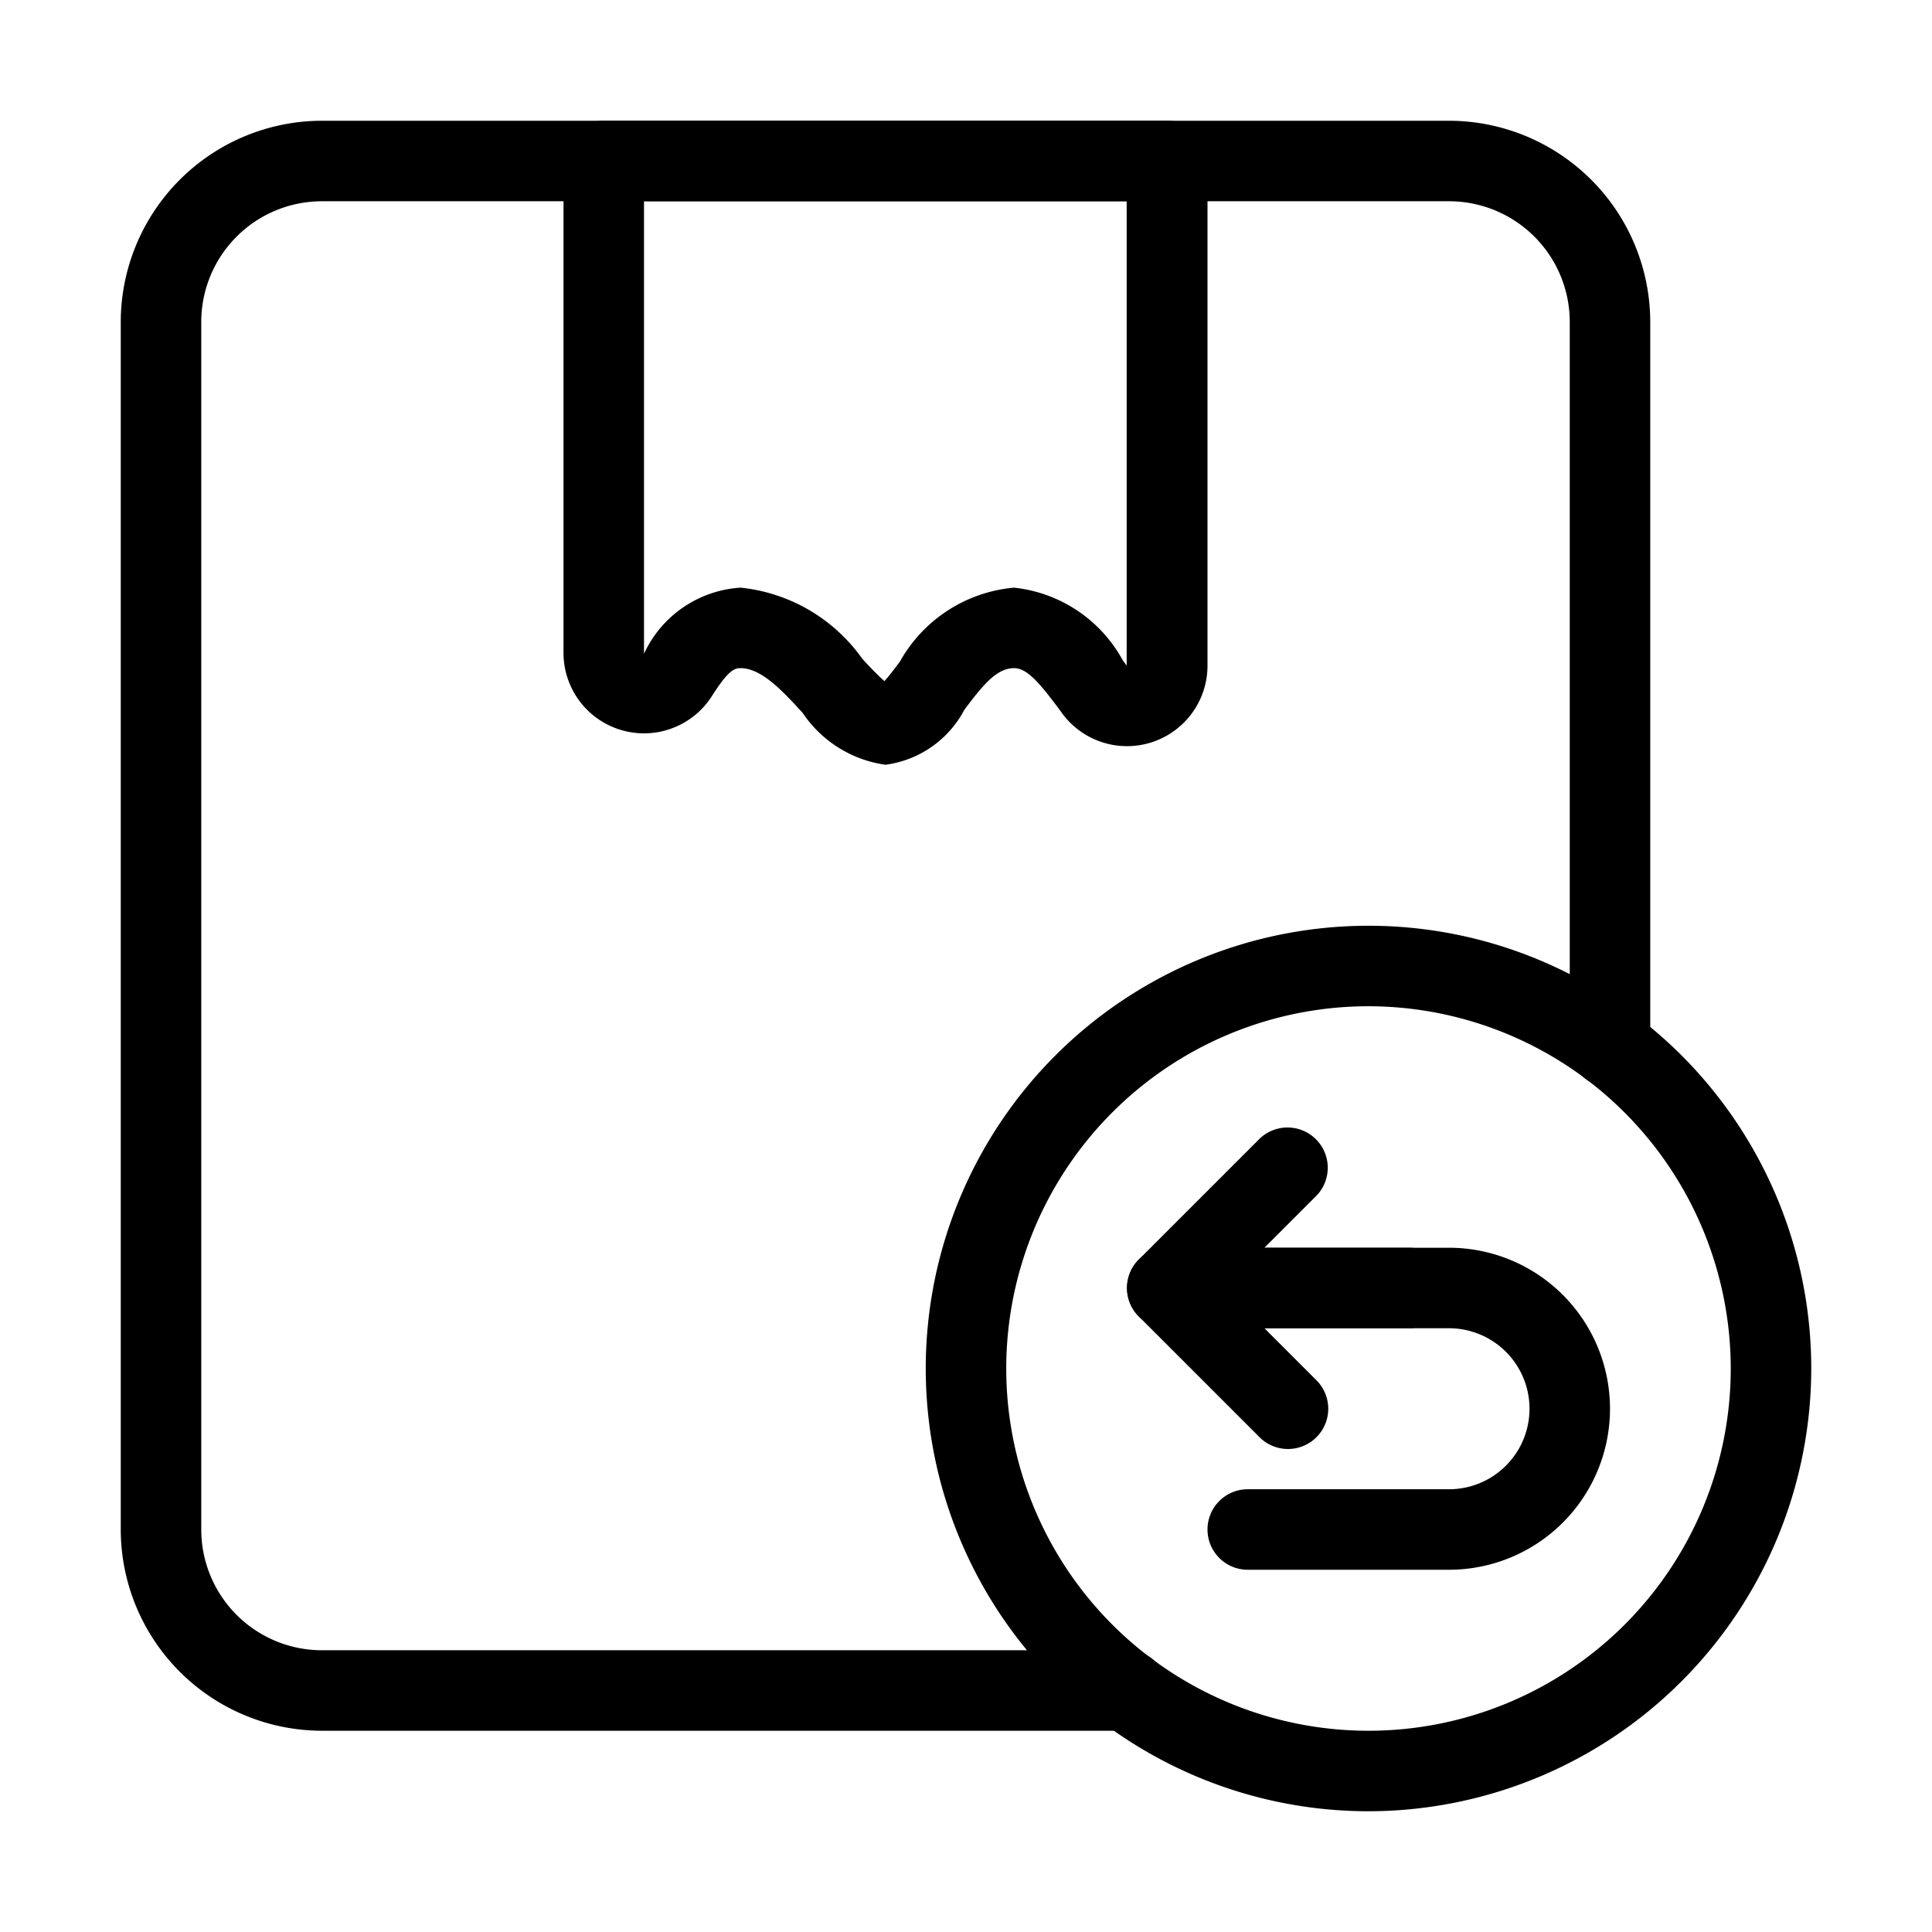 <?xml version="1.0" encoding="UTF-8"?>
<svg xmlns="http://www.w3.org/2000/svg" id="Layer_1" data-name="Layer 1" viewBox="0 0 48 48" width="512" height="512"><path d="M28.01,43H8a5.006,5.006,0,0,1-5-5V8A5.006,5.006,0,0,1,8,3H36a5.006,5.006,0,0,1,5,5V26.01a1,1,0,1,1-2,0V8a3,3,0,0,0-3-3H8A3,3,0,0,0,5,8V38a3,3,0,0,0,3,3H28.01a1,1,0,1,1,0,2Z"/><path d="M22,19a2.968,2.968,0,0,1-2.057-1.287c-.5-.547-1.024-1.113-1.546-1.113-.149,0-.3.051-.7.678A2,2,0,0,1,14,16.226V4a1,1,0,0,1,1-1H29a1,1,0,0,1,1,1V16.537a2,2,0,0,1-3.594,1.209L26.3,17.6c-.469-.623-.777-1-1.106-1-.428,0-.767.41-1.235,1.035A2.6,2.6,0,0,1,22,19Zm.1-1.984ZM18.4,14.6a4.237,4.237,0,0,1,3.018,1.759,7.637,7.637,0,0,0,.555.564c.118-.129.273-.336.385-.486A3.615,3.615,0,0,1,25.192,14.6a3.5,3.5,0,0,1,2.7,1.8l.1.138V5H16V16.242A2.836,2.836,0,0,1,18.4,14.6Z"/><path d="M32,36a1,1,0,0,1-.707-.293l-3-3a1,1,0,0,1,0-1.414l3-3a1,1,0,0,1,1.414,1.414L30.414,32l2.293,2.293A1,1,0,0,1,32,36Z"/><path d="M35,33H29a1,1,0,0,1,0-2h6a1,1,0,0,1,0,2Z"/><path d="M36,39H31a1,1,0,0,1,0-2h5a2,2,0,0,0,0-4H31a1,1,0,0,1,0-2h5a4,4,0,0,1,0,8Z"/><path d="M34,45A11,11,0,1,1,45,34,11.013,11.013,0,0,1,34,45Zm0-20a9,9,0,1,0,9,9A9.011,9.011,0,0,0,34,25Z"/></svg>
